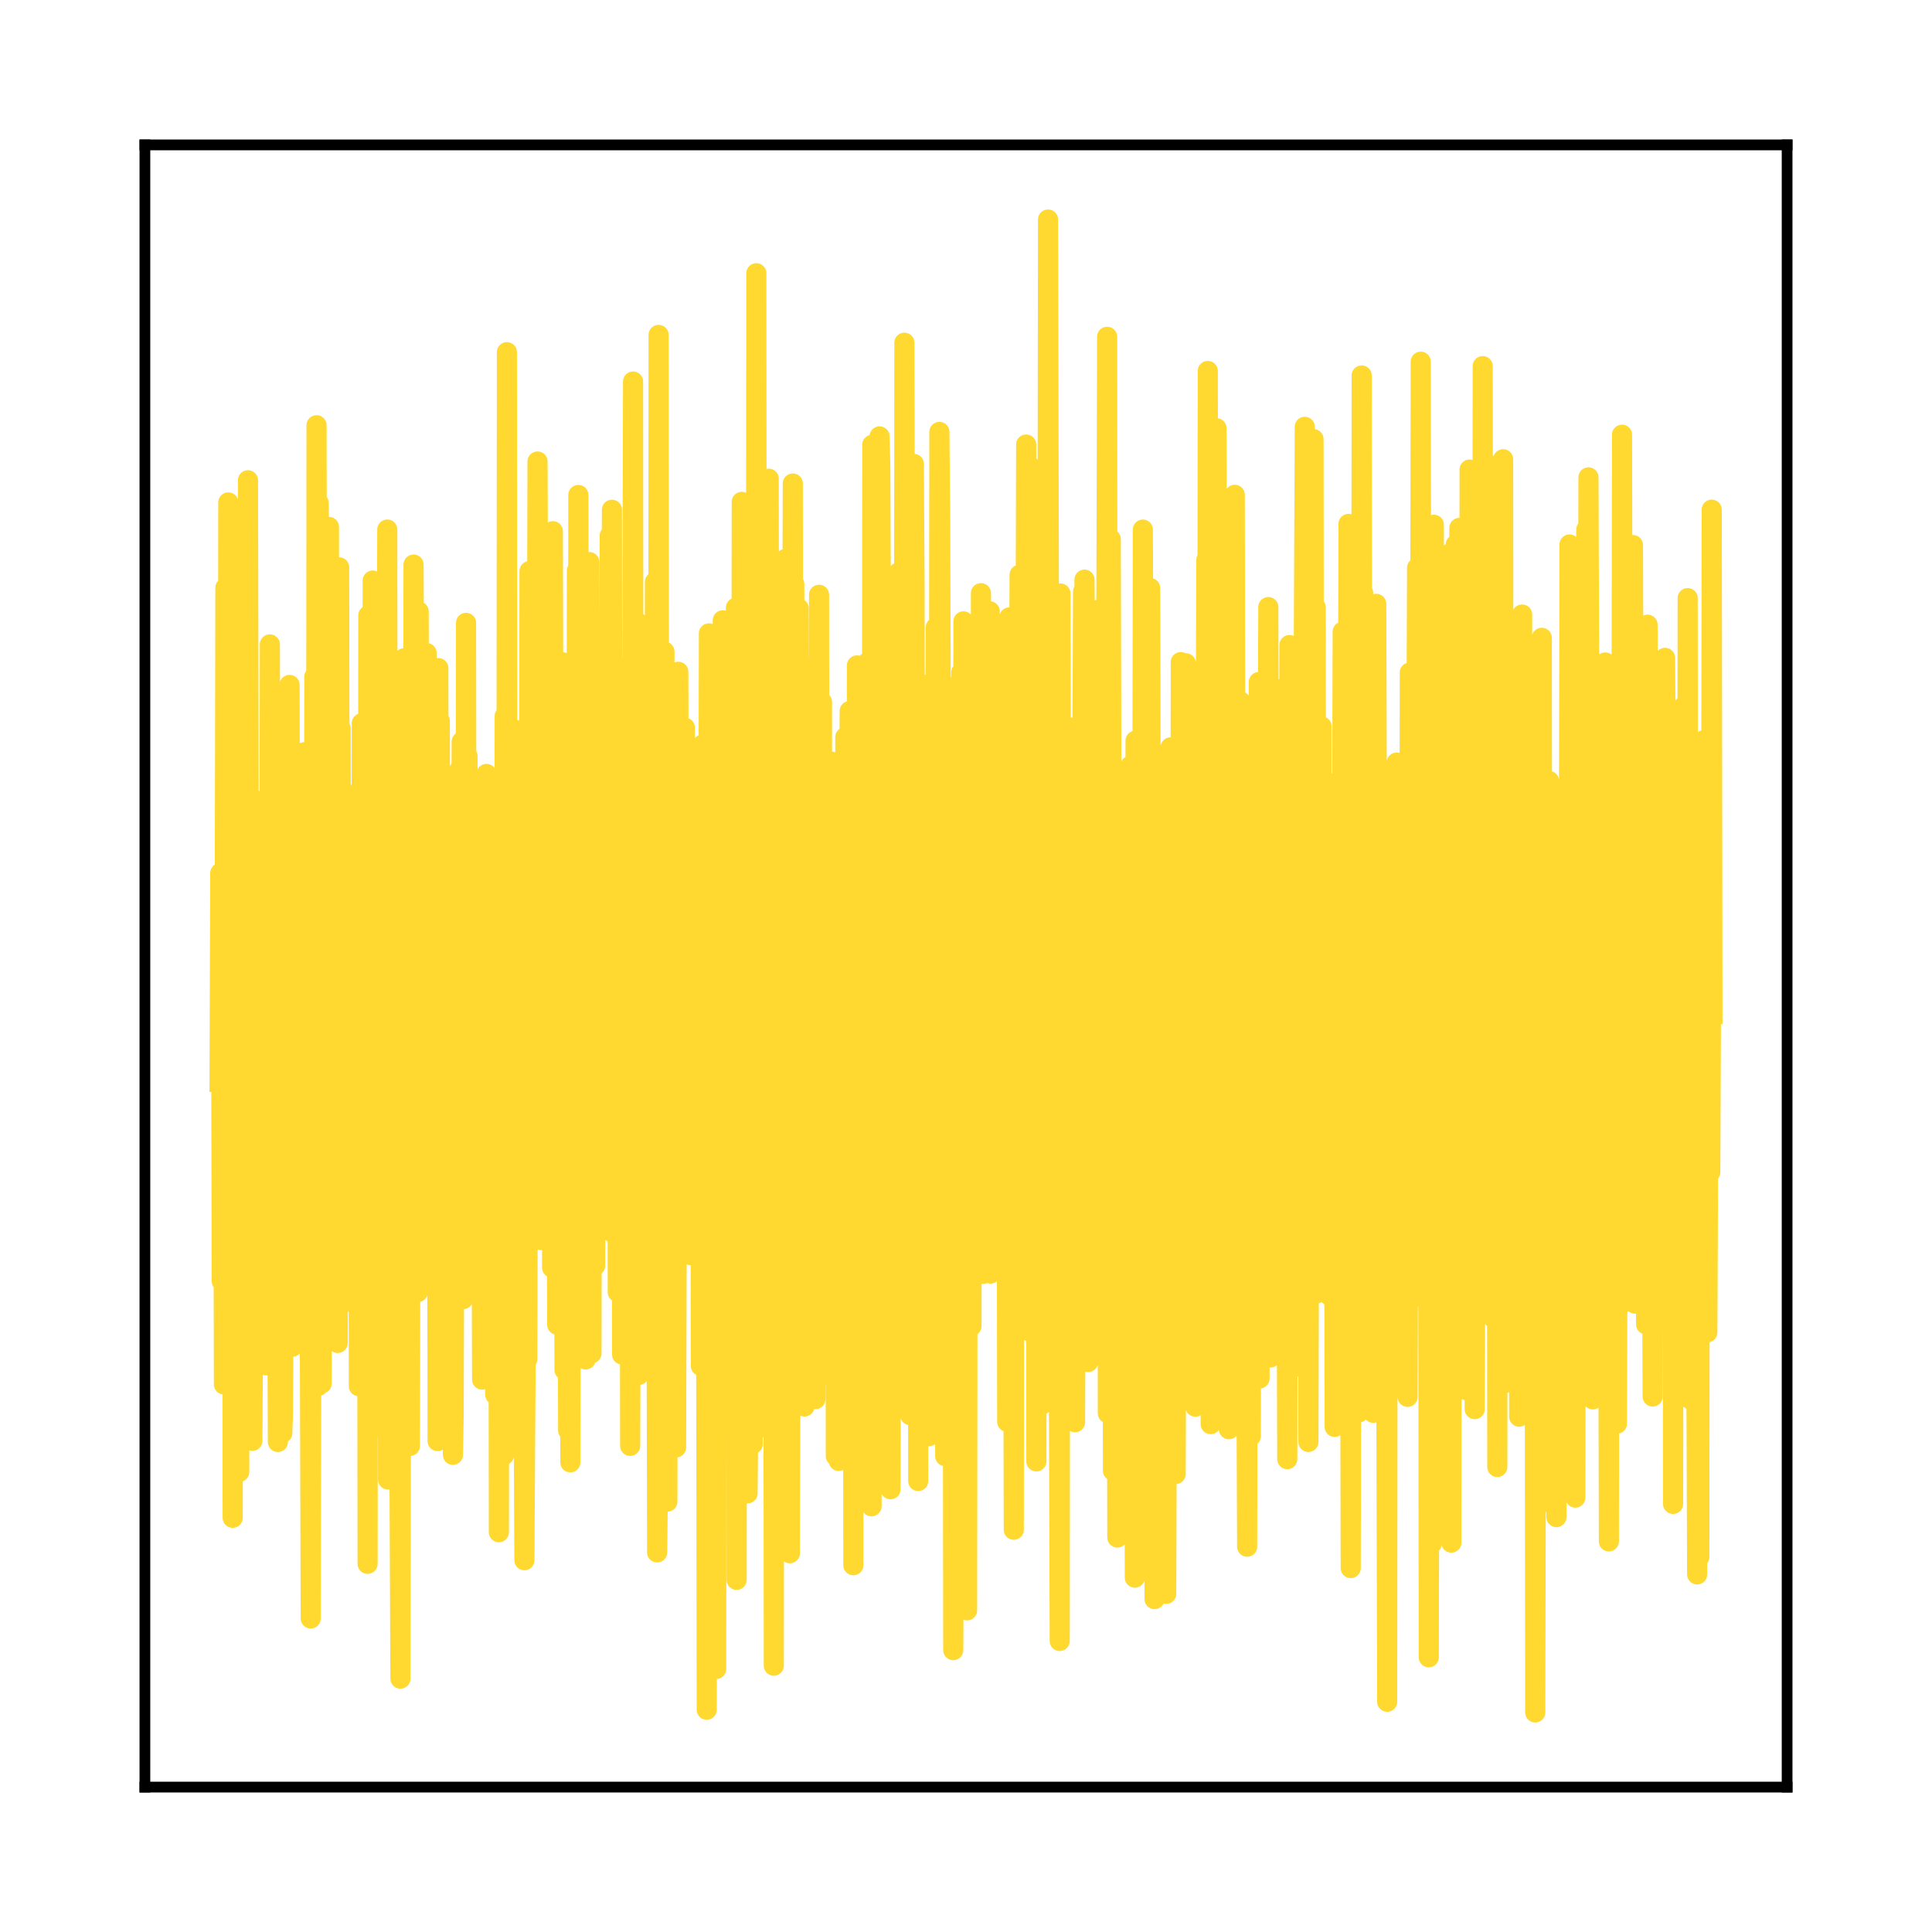 <?xml version="1.0" encoding="utf-8" standalone="no"?>
<!DOCTYPE svg PUBLIC "-//W3C//DTD SVG 1.1//EN"
  "http://www.w3.org/Graphics/SVG/1.1/DTD/svg11.dtd">
<svg xmlns:xlink="http://www.w3.org/1999/xlink" width="144pt" height="144pt" viewBox="0 0 144 144" xmlns="http://www.w3.org/2000/svg" version="1.1">
 <defs>
  <style type="text/css">*{stroke-linejoin: round; stroke-linecap: butt}</style>
 </defs>
 <g id="figure_1">
  <g id="patch_1">
   <path d="M 0 144 
L 144 144 
L 144 0 
L 0 0 
L 0 144 
z
" style="fill: none"/>
  </g>
  <g id="axes_1">
   <g id="patch_2">
    <path d="M 10.8 133.2 
L 133.2 133.2 
L 133.2 10.8 
L 10.8 10.8 
L 10.8 133.2 
z
" style="fill: none"/>
   </g>
   <g id="matplotlib.axis_1"/>
   <g id="matplotlib.axis_2"/>
   <g id="line2d_1">
    <path d="M 16.364 80.64 
L 16.418 65.07 
L 16.472 68.036 
L 16.527 95.494 
L 16.581 94.632 
L 16.635 72.952 
L 16.69 103.189 
L 16.744 72.869 
L 16.799 43.806 
L 16.907 93.279 
L 16.962 80.288 
L 17.016 37.448 
L 17.07 72.456 
L 17.125 101.238 
L 17.179 93.588 
L 17.288 58.695 
L 17.342 113.127 
L 17.396 42.959 
L 17.451 79.367 
L 17.505 70.076 
L 17.56 88.956 
L 17.614 44.227 
L 17.668 82.202 
L 17.723 99.119 
L 17.777 62.618 
L 17.831 109.711 
L 17.886 61.193 
L 17.94 96.639 
L 18.049 54.624 
L 18.103 106.645 
L 18.157 82.384 
L 18.212 65.905 
L 18.321 96.203 
L 18.375 86.466 
L 18.429 88.46 
L 18.484 35.796 
L 18.538 61.697 
L 18.592 62.792 
L 18.647 62.038 
L 18.81 107.391 
L 19.082 62.713 
L 19.136 73.462 
L 19.19 59.695 
L 19.245 78.483 
L 19.299 73.754 
L 19.353 69.854 
L 19.408 97.518 
L 19.462 80.835 
L 19.571 65.108 
L 19.625 70.473 
L 19.68 91.522 
L 19.734 73.515 
L 19.788 63.955 
L 19.843 101.767 
L 19.897 71.341 
L 19.951 74.942 
L 20.006 92.598 
L 20.06 90.581 
L 20.114 48.03 
L 20.169 77.691 
L 20.223 61.381 
L 20.332 101.415 
L 20.386 63.345 
L 20.441 80.166 
L 20.549 63.198 
L 20.712 107.476 
L 20.875 62.394 
L 21.039 106.817 
L 21.093 105.297 
L 21.31 52.161 
L 21.365 54.678 
L 21.473 99.143 
L 21.582 51.051 
L 21.636 73.18 
L 21.745 69.951 
L 21.8 100.374 
L 21.854 89.32 
L 21.908 98.323 
L 22.071 65.939 
L 22.234 75.783 
L 22.289 57.96 
L 22.343 89.964 
L 22.397 61.513 
L 22.452 87.846 
L 22.506 67.693 
L 22.561 75.142 
L 22.669 56.07 
L 22.724 99.727 
L 22.778 94.642 
L 22.941 62.828 
L 22.995 66.661 
L 23.159 120.63 
L 23.267 63.064 
L 23.322 78.042 
L 23.376 81.061 
L 23.43 50.439 
L 23.485 73.093 
L 23.539 92.893 
L 23.593 31.696 
L 23.648 63.138 
L 23.702 103.314 
L 23.756 37.499 
L 23.811 86.713 
L 23.865 48.193 
L 23.92 54.32 
L 23.974 103.118 
L 24.028 86.43 
L 24.083 64.557 
L 24.137 72.098 
L 24.246 97.133 
L 24.354 47.062 
L 24.409 64.398 
L 24.463 84.706 
L 24.517 39.274 
L 24.572 86.565 
L 24.626 60.339 
L 24.681 76.262 
L 24.735 76.123 
L 24.789 58.006 
L 24.844 98.183 
L 24.898 84.933 
L 24.952 89.965 
L 25.007 86.072 
L 25.061 80.611 
L 25.17 100.096 
L 25.279 42.287 
L 25.333 80.514 
L 25.387 54.304 
L 25.442 76.425 
L 25.496 58.809 
L 25.605 86.574 
L 25.659 66.555 
L 25.713 81.621 
L 25.822 66.274 
L 25.876 79.586 
L 25.931 71.865 
L 25.985 64.954 
L 26.148 93.576 
L 26.203 61.193 
L 26.257 87.175 
L 26.366 68.704 
L 26.529 97.281 
L 26.583 62.131 
L 26.637 81.663 
L 26.692 68.66 
L 26.746 103.317 
L 26.801 61.248 
L 26.855 88.205 
L 26.909 94.276 
L 26.964 53.905 
L 27.018 76.657 
L 27.072 75.35 
L 27.127 69.284 
L 27.181 70.616 
L 27.235 76.01 
L 27.29 64.638 
L 27.344 68.675 
L 27.398 116.558 
L 27.453 45.872 
L 27.507 62.04 
L 27.562 106.648 
L 27.616 63.616 
L 27.725 82.75 
L 27.779 43.27 
L 27.833 75.426 
L 27.888 66.47 
L 27.996 103.875 
L 28.051 80.815 
L 28.105 71.894 
L 28.16 83.321 
L 28.214 75.195 
L 28.268 75.211 
L 28.323 68.613 
L 28.377 91.387 
L 28.431 55.333 
L 28.486 79.975 
L 28.54 79.722 
L 28.649 74.295 
L 28.757 87.4 
L 28.866 39.471 
L 28.921 110.273 
L 28.975 80.622 
L 29.138 91.655 
L 29.192 66.486 
L 29.247 82.664 
L 29.301 89.851 
L 29.355 68.745 
L 29.464 96.087 
L 29.518 57.179 
L 29.573 73.568 
L 29.627 75.42 
L 29.845 125.114 
L 29.953 63.151 
L 30.008 76.253 
L 30.116 49.068 
L 30.225 100.386 
L 30.388 61.913 
L 30.551 107.771 
L 30.66 53.741 
L 30.714 62.433 
L 30.769 73.938 
L 30.823 42.082 
L 30.877 53.15 
L 30.932 88.304 
L 30.986 61.37 
L 31.149 96.299 
L 31.204 45.577 
L 31.258 71.184 
L 31.312 77.656 
L 31.475 50.799 
L 31.53 95.707 
L 31.584 83.006 
L 31.638 81.267 
L 31.693 91.92 
L 31.747 84.706 
L 31.802 48.676 
L 31.856 84.77 
L 32.073 67.824 
L 32.236 91.467 
L 32.4 67.036 
L 32.508 83.859 
L 32.563 72.419 
L 32.617 107.409 
L 32.671 49.798 
L 32.726 86.466 
L 32.78 53.726 
L 32.834 83.265 
L 32.889 69.062 
L 32.943 70.314 
L 32.997 95.899 
L 33.052 90.861 
L 33.161 60.469 
L 33.215 79.104 
L 33.269 70.24 
L 33.324 92.96 
L 33.378 67.963 
L 33.432 73.331 
L 33.487 83.693 
L 33.541 61.132 
L 33.65 88.183 
L 33.704 65.117 
L 33.758 108.435 
L 33.813 105.384 
L 33.922 64.61 
L 33.976 68.335 
L 34.139 92.101 
L 34.248 57.361 
L 34.302 57.762 
L 34.356 75.463 
L 34.411 55.278 
L 34.52 96.828 
L 34.574 79.147 
L 34.628 90.926 
L 34.683 85.398 
L 34.737 46.424 
L 34.791 91.043 
L 34.846 56.348 
L 34.9 79.411 
L 34.954 73.751 
L 35.009 73.913 
L 35.063 79.207 
L 35.117 67.419 
L 35.172 67.685 
L 35.226 68.4 
L 35.281 70.774 
L 35.335 60.121 
L 35.498 86.123 
L 35.552 75.425 
L 35.607 88.369 
L 35.661 59.977 
L 35.715 95.376 
L 35.77 95.37 
L 35.824 70.218 
L 35.878 85.716 
L 35.933 102.825 
L 36.096 64.019 
L 36.15 101.929 
L 36.205 100.393 
L 36.259 57.684 
L 36.313 92.522 
L 36.368 95.205 
L 36.476 95.885 
L 36.531 59.831 
L 36.585 61.205 
L 36.64 101.886 
L 36.694 83.941 
L 36.748 75.055 
L 36.911 103.951 
L 36.966 74.832 
L 37.02 86.826 
L 37.074 84.966 
L 37.129 75.362 
L 37.183 114.203 
L 37.237 76.548 
L 37.292 65.896 
L 37.346 102.309 
L 37.401 97.937 
L 37.455 69.402 
L 37.509 86.416 
L 37.564 108.457 
L 37.618 53.371 
L 37.672 64.834 
L 37.727 95.263 
L 37.781 26.25 
L 37.835 94.58 
L 37.89 82.53 
L 37.944 89.549 
L 37.998 97.663 
L 38.107 57.59 
L 38.162 71.489 
L 38.216 78.153 
L 38.27 100.706 
L 38.325 95.119 
L 38.433 54.41 
L 38.488 86.887 
L 38.542 56.544 
L 38.596 65.702 
L 38.651 62.044 
L 38.705 61.523 
L 38.76 76.69 
L 38.814 61.134 
L 39.086 116.29 
L 39.14 106.768 
L 39.194 99.191 
L 39.249 69.578 
L 39.303 101.296 
L 39.357 70.247 
L 39.412 77.678 
L 39.466 42.564 
L 39.575 88.565 
L 39.629 54.444 
L 39.684 64.883 
L 39.738 85.357 
L 39.792 59.524 
L 39.847 73.496 
L 39.901 77.697 
L 39.955 77.252 
L 40.064 34.398 
L 40.227 81.338 
L 40.282 78.825 
L 40.336 92.431 
L 40.39 87.956 
L 40.445 62.205 
L 40.499 84.453 
L 40.553 82.453 
L 40.662 47.154 
L 40.716 91.383 
L 40.771 70.995 
L 40.88 68.836 
L 40.934 72.533 
L 40.988 91.462 
L 41.043 46.459 
L 41.097 57.892 
L 41.151 94.481 
L 41.206 39.594 
L 41.26 64.906 
L 41.314 76.503 
L 41.369 51.945 
L 41.423 67.756 
L 41.532 98.74 
L 41.641 71.859 
L 41.695 83.776 
L 41.749 83.367 
L 41.967 49.372 
L 42.075 102.109 
L 42.13 64.689 
L 42.184 68.416 
L 42.238 68.901 
L 42.347 106.62 
L 42.402 91.542 
L 42.456 68.537 
L 42.51 108.994 
L 42.565 83.356 
L 42.619 83.951 
L 42.673 98.53 
L 42.728 64.672 
L 42.782 86.396 
L 42.836 71.635 
L 42.891 72.201 
L 42.945 82.172 
L 43 42.525 
L 43.054 96.318 
L 43.108 36.894 
L 43.163 63.703 
L 43.217 66.554 
L 43.326 93.722 
L 43.38 52.341 
L 43.434 91.504 
L 43.489 55.453 
L 43.543 66.78 
L 43.652 101.323 
L 43.761 52.49 
L 43.869 90.654 
L 43.924 41.895 
L 43.978 71.217 
L 44.087 100.871 
L 44.141 62.462 
L 44.195 71.233 
L 44.25 69.233 
L 44.358 94.335 
L 44.522 54.374 
L 44.685 89.452 
L 44.739 86.068 
L 44.793 91.042 
L 44.848 51.567 
L 44.902 86.319 
L 44.956 55.228 
L 45.011 71.032 
L 45.174 55.064 
L 45.228 64.663 
L 45.283 46.032 
L 45.337 53.535 
L 45.391 63.749 
L 45.446 39.92 
L 45.5 83.681 
L 45.554 65.383 
L 45.609 37.994 
L 45.663 91.893 
L 45.717 80.456 
L 45.772 49.528 
L 45.826 92.031 
L 45.881 51.835 
L 45.935 79.569 
L 45.989 50.196 
L 46.044 96.311 
L 46.098 72.757 
L 46.152 70.446 
L 46.207 81.839 
L 46.261 66.739 
L 46.315 76.061 
L 46.37 100.958 
L 46.424 72.838 
L 46.478 87.155 
L 46.533 92.496 
L 46.587 61.457 
L 46.642 101.019 
L 46.696 66.992 
L 46.75 95.875 
L 46.805 85.663 
L 46.859 64.76 
L 46.913 76.561 
L 46.968 107.766 
L 47.185 28.437 
L 47.24 102.118 
L 47.294 82.066 
L 47.348 59.755 
L 47.457 90.123 
L 47.511 46.379 
L 47.566 68.77 
L 47.62 102.473 
L 47.729 58.391 
L 48.001 100.492 
L 48.055 99.989 
L 48.218 49.443 
L 48.327 86.638 
L 48.49 69.278 
L 48.544 75.483 
L 48.598 69.364 
L 48.653 63.675 
L 48.707 85.728 
L 48.762 73.123 
L 48.816 43.374 
L 48.979 115.707 
L 49.033 111.273 
L 49.088 24.964 
L 49.142 89.02 
L 49.251 66.262 
L 49.305 87.524 
L 49.36 72.868 
L 49.414 85.858 
L 49.523 48.569 
L 49.577 84.177 
L 49.686 83.879 
L 49.74 111.925 
L 49.794 77.773 
L 49.849 105.539 
L 49.903 99.155 
L 49.957 53.854 
L 50.012 55.561 
L 50.066 87.205 
L 50.121 70.443 
L 50.175 61.612 
L 50.392 107.879 
L 50.555 50.072 
L 50.664 87.147 
L 50.718 54.38 
L 50.773 83.78 
L 50.827 80.069 
L 50.882 86.072 
L 51.045 54.238 
L 51.153 84.713 
L 51.208 62.122 
L 51.262 86.369 
L 51.316 59.359 
L 51.371 64.799 
L 51.48 93.549 
L 51.588 92.611 
L 51.697 82.963 
L 51.751 88.271 
L 51.806 64.749 
L 51.86 74.503 
L 51.969 79.63 
L 52.023 76.148 
L 52.132 59.68 
L 52.186 62.839 
L 52.241 101.809 
L 52.295 64.425 
L 52.349 55.51 
L 52.404 58.698 
L 52.512 88.482 
L 52.567 81.198 
L 52.621 88.818 
L 52.675 127.431 
L 52.838 47.209 
L 52.893 59.503 
L 52.947 115.498 
L 53.002 75.525 
L 53.11 50.054 
L 53.165 93.856 
L 53.219 73.728 
L 53.273 66.907 
L 53.382 124.393 
L 53.436 51.373 
L 53.491 67.42 
L 53.545 62.603 
L 53.6 81.233 
L 53.654 71.76 
L 53.708 53.542 
L 53.763 78.814 
L 53.817 55.277 
L 53.871 46.234 
L 53.98 90.987 
L 54.034 68.835 
L 54.089 82.825 
L 54.143 49.386 
L 54.197 73.418 
L 54.306 58.626 
L 54.361 59.258 
L 54.415 67.558 
L 54.469 46.657 
L 54.632 89.817 
L 54.795 49.95 
L 54.85 45.295 
L 54.904 117.752 
L 54.958 66.912 
L 55.067 87.601 
L 55.176 57.238 
L 55.23 84.649 
L 55.285 37.408 
L 55.339 57.544 
L 55.448 101.242 
L 55.502 97.844 
L 55.611 39.154 
L 55.665 83.093 
L 55.72 111.303 
L 55.774 104.442 
L 55.937 62.504 
L 55.991 72.483 
L 56.046 46.505 
L 56.1 107.636 
L 56.154 53.463 
L 56.317 87.614 
L 56.372 20.367 
L 56.426 100.291 
L 56.481 75.745 
L 56.535 44.005 
L 56.589 44.789 
L 56.752 101.044 
L 56.807 81.136 
L 56.861 106.395 
L 56.97 42.255 
L 57.024 64.775 
L 57.078 81.648 
L 57.242 37.999 
L 57.296 35.679 
L 57.35 89.048 
L 57.405 76.288 
L 57.459 63.827 
L 57.568 105.838 
L 57.622 75.709 
L 57.676 124.148 
L 57.731 50.835 
L 57.785 57.625 
L 57.948 103.313 
L 58.111 49.642 
L 58.22 87.379 
L 58.274 59.867 
L 58.329 70.45 
L 58.383 74.296 
L 58.546 41.658 
L 58.872 115.769 
L 59.09 36.039 
L 59.144 80.861 
L 59.198 43.525 
L 59.307 78.779 
L 59.362 68.749 
L 59.416 86.223 
L 59.525 45.341 
L 59.633 96.517 
L 59.742 73.284 
L 59.796 79.725 
L 59.851 49.63 
L 59.959 104.831 
L 60.177 51.162 
L 60.34 101.28 
L 60.449 65.241 
L 60.612 100.545 
L 60.666 57.044 
L 60.721 66.244 
L 60.775 104.28 
L 60.829 76.208 
L 60.884 66.103 
L 60.938 74.641 
L 60.992 91.783 
L 61.047 44.331 
L 61.101 99.579 
L 61.155 74.657 
L 61.21 76.007 
L 61.264 52.321 
L 61.318 91.295 
L 61.373 89.396 
L 61.536 58.214 
L 61.59 57.073 
L 61.645 83.657 
L 61.699 58.938 
L 61.753 59.663 
L 61.808 96.207 
L 61.862 77.356 
L 61.916 75.93 
L 61.971 56.77 
L 62.079 102.67 
L 62.243 69.746 
L 62.297 108.528 
L 62.351 93.712 
L 62.406 81.941 
L 62.514 108.885 
L 62.569 58.058 
L 62.623 68.725 
L 62.677 72.619 
L 62.732 67.49 
L 62.895 107.222 
L 63.004 54.937 
L 63.058 89.471 
L 63.112 84.972 
L 63.167 81.648 
L 63.221 93.569 
L 63.33 52.997 
L 63.438 108.558 
L 63.493 59.333 
L 63.547 67.88 
L 63.602 116.66 
L 63.656 68.542 
L 63.765 93.055 
L 63.873 49.597 
L 63.928 98.975 
L 63.982 80.065 
L 64.036 94.974 
L 64.199 52.589 
L 64.308 94.999 
L 64.363 88.247 
L 64.417 108.576 
L 64.471 68.837 
L 64.526 82.836 
L 64.58 84.037 
L 64.634 49.38 
L 64.689 90.042 
L 64.743 85.876 
L 64.797 87.023 
L 64.906 52.609 
L 64.961 112.271 
L 65.015 33.148 
L 65.069 65.617 
L 65.178 62.619 
L 65.232 65.743 
L 65.287 87.094 
L 65.341 57.951 
L 65.504 110.607 
L 65.558 32.528 
L 65.613 34.843 
L 65.776 78.077 
L 65.83 58.042 
L 65.885 85.348 
L 65.939 75.742 
L 65.993 67.592 
L 66.048 69.172 
L 66.156 73.946 
L 66.211 81.916 
L 66.265 59.889 
L 66.319 74.069 
L 66.374 111 
L 66.428 79.765 
L 66.483 44.747 
L 66.537 59.905 
L 66.591 95.484 
L 66.646 71.316 
L 66.7 70.128 
L 66.754 90.183 
L 66.809 78.944 
L 66.863 54.942 
L 66.917 82.633 
L 66.972 42.666 
L 67.026 53.892 
L 67.189 95.513 
L 67.244 77.973 
L 67.298 92.266 
L 67.352 84.121 
L 67.407 25.545 
L 67.461 50.772 
L 67.733 84.127 
L 67.787 81.884 
L 67.842 105.479 
L 68.005 56.811 
L 68.059 69.803 
L 68.113 34.577 
L 68.168 44.131 
L 68.222 94.402 
L 68.276 72.124 
L 68.331 83.865 
L 68.385 63.181 
L 68.439 110.386 
L 68.494 54.927 
L 68.548 64.531 
L 68.603 58.695 
L 68.657 69.729 
L 68.711 50.998 
L 68.766 90.076 
L 68.874 89.482 
L 68.929 91.713 
L 68.983 65.787 
L 69.037 76.392 
L 69.092 98.12 
L 69.146 67.673 
L 69.255 107.036 
L 69.309 55.013 
L 69.418 56.795 
L 69.472 90.899 
L 69.527 53.093 
L 69.581 81.112 
L 69.69 92.737 
L 69.744 46.773 
L 69.798 80.833 
L 69.853 76.855 
L 69.907 97.141 
L 69.962 77.093 
L 70.016 32.194 
L 70.07 38.059 
L 70.233 88.195 
L 70.288 52.163 
L 70.342 80.772 
L 70.396 81.235 
L 70.451 108.536 
L 70.559 59.91 
L 70.614 65.069 
L 70.723 103.149 
L 70.777 81.387 
L 70.831 78.32 
L 70.886 52.394 
L 70.94 76.467 
L 70.994 79.565 
L 71.049 122.991 
L 71.103 110.903 
L 71.157 83.187 
L 71.212 84.405 
L 71.266 94.785 
L 71.321 51.077 
L 71.375 53.708 
L 71.538 111.751 
L 71.592 89.104 
L 71.647 50.119 
L 71.701 68.375 
L 71.755 86.29 
L 71.81 46.314 
L 71.864 111.785 
L 71.918 56.351 
L 71.973 52.267 
L 72.027 64.41 
L 72.082 120.024 
L 72.136 65.693 
L 72.19 88.619 
L 72.245 68.243 
L 72.299 73.711 
L 72.353 57.585 
L 72.408 98.843 
L 72.462 57.916 
L 72.516 65.391 
L 72.571 91.27 
L 72.625 54.121 
L 72.679 60.686 
L 72.897 92.323 
L 73.006 69.143 
L 73.06 87.968 
L 73.114 44.213 
L 73.169 81.84 
L 73.277 94.941 
L 73.441 60.724 
L 73.495 71.495 
L 73.549 68.824 
L 73.604 46.139 
L 73.658 70.301 
L 73.712 66.93 
L 73.767 45.561 
L 73.821 94.924 
L 73.875 71.035 
L 73.93 48.05 
L 73.984 91.708 
L 74.038 75.195 
L 74.147 51.44 
L 74.31 91.873 
L 74.365 58.875 
L 74.419 77.844 
L 74.473 90.696 
L 74.528 59.521 
L 74.582 71.814 
L 74.636 85.203 
L 74.691 48.871 
L 74.745 75.877 
L 74.854 66.772 
L 74.908 79.992 
L 74.963 71.215 
L 75.017 71.969 
L 75.071 105.971 
L 75.126 75.48 
L 75.234 46.014 
L 75.289 101.835 
L 75.343 79.718 
L 75.397 56.607 
L 75.452 79.51 
L 75.506 87.998 
L 75.561 114.018 
L 75.615 69.822 
L 75.669 72.125 
L 75.778 76.36 
L 75.832 48.109 
L 75.887 85.86 
L 75.941 56.789 
L 75.995 42.838 
L 76.05 49.079 
L 76.104 79.267 
L 76.158 68.788 
L 76.213 52.912 
L 76.376 70.237 
L 76.485 33.133 
L 76.648 87.455 
L 76.702 34.67 
L 76.756 99.256 
L 76.811 82.947 
L 76.865 76.026 
L 76.919 81.043 
L 76.974 82.27 
L 77.028 71.232 
L 77.083 85.554 
L 77.191 57.902 
L 77.246 108.922 
L 77.3 47.064 
L 77.354 83.141 
L 77.517 55.549 
L 77.681 104.684 
L 77.735 54.772 
L 77.789 97.607 
L 77.844 76.586 
L 77.898 83.139 
L 77.952 84.244 
L 78.007 94.7 
L 78.115 16.364 
L 78.278 91.46 
L 78.333 84.278 
L 78.442 53.104 
L 78.496 75.844 
L 78.55 58.764 
L 78.605 69.475 
L 78.659 54.234 
L 78.713 95.118 
L 78.768 79.21 
L 78.822 69.44 
L 78.985 122.308 
L 79.039 44.237 
L 79.094 73.033 
L 79.203 56.324 
L 79.257 98.855 
L 79.311 72.006 
L 79.366 78.377 
L 79.474 57.826 
L 79.529 65.668 
L 79.583 76.359 
L 79.637 72.607 
L 79.746 54.221 
L 79.855 96.376 
L 79.909 81.532 
L 79.964 73.918 
L 80.127 106.005 
L 80.29 63.016 
L 80.344 75.734 
L 80.398 59.256 
L 80.453 74.635 
L 80.562 83.46 
L 80.725 44.098 
L 80.779 82.29 
L 80.833 43.202 
L 80.888 50.31 
L 81.051 96.832 
L 81.105 101.516 
L 81.159 69.272 
L 81.214 76.565 
L 81.323 89.963 
L 81.486 60.162 
L 81.649 97.673 
L 81.757 45.472 
L 81.921 90.896 
L 81.975 67.26 
L 82.029 83.148 
L 82.084 73.888 
L 82.138 95.574 
L 82.192 94.16 
L 82.301 71.266 
L 82.355 84.247 
L 82.518 25.102 
L 82.573 105.34 
L 82.627 91.831 
L 82.682 90.468 
L 82.79 40.181 
L 82.953 109.615 
L 83.008 85.356 
L 83.062 103.666 
L 83.171 83.302 
L 83.225 89.089 
L 83.279 114.598 
L 83.334 66.978 
L 83.388 88.544 
L 83.443 83.584 
L 83.497 105.188 
L 83.551 82.305 
L 83.606 113.595 
L 83.66 72.685 
L 83.714 112.077 
L 83.877 65.532 
L 83.932 88.775 
L 83.986 62.494 
L 84.041 67.543 
L 84.095 89.115 
L 84.149 86.487 
L 84.258 57.072 
L 84.312 84.82 
L 84.367 72.982 
L 84.421 80.122 
L 84.475 60.339 
L 84.584 117.589 
L 84.638 55.202 
L 84.693 67.088 
L 84.802 89.74 
L 84.856 77.408 
L 84.91 94.098 
L 85.073 57.291 
L 85.128 75.23 
L 85.182 39.474 
L 85.236 57.075 
L 85.291 84.612 
L 85.345 75.514 
L 85.399 50.696 
L 85.454 71.071 
L 85.508 75.343 
L 85.563 98.192 
L 85.726 43.829 
L 85.834 95.052 
L 85.889 55.913 
L 86.052 119.187 
L 86.215 56.471 
L 86.324 102.337 
L 86.378 91.564 
L 86.432 94.429 
L 86.487 96.335 
L 86.541 74.244 
L 86.595 85.049 
L 86.704 74.867 
L 86.758 79.267 
L 86.813 77.822 
L 86.867 80.769 
L 86.922 118.793 
L 87.085 64.088 
L 87.139 68.565 
L 87.248 55.705 
L 87.411 80.009 
L 87.465 57.636 
L 87.519 77.29 
L 87.574 77.898 
L 87.628 109.864 
L 87.683 89.757 
L 87.737 77.07 
L 87.791 100.406 
L 87.846 79.787 
L 87.9 88.334 
L 87.954 85.428 
L 88.009 49.35 
L 88.063 67.897 
L 88.117 51.358 
L 88.226 79.103 
L 88.28 56.695 
L 88.335 92.96 
L 88.389 49.439 
L 88.444 78.582 
L 88.498 73.703 
L 88.552 57.525 
L 88.607 67.869 
L 88.661 70.647 
L 88.715 100.73 
L 88.77 97.477 
L 88.824 95.062 
L 88.987 64.47 
L 89.042 71.647 
L 89.096 104.845 
L 89.15 71.652 
L 89.205 61.409 
L 89.259 84.515 
L 89.368 53.547 
L 89.531 81.302 
L 89.639 54.723 
L 89.748 96.286 
L 89.911 41.745 
L 89.966 80.641 
L 90.02 27.651 
L 90.074 64.747 
L 90.129 72.112 
L 90.237 106.143 
L 90.292 35.559 
L 90.346 81.829 
L 90.4 76.873 
L 90.455 81.285 
L 90.509 94.548 
L 90.672 31.92 
L 90.835 92.574 
L 90.89 74.911 
L 90.944 79.225 
L 90.998 91.999 
L 91.053 59.784 
L 91.107 85.135 
L 91.162 73.755 
L 91.216 88.84 
L 91.325 62.232 
L 91.379 94.957 
L 91.433 60.601 
L 91.488 73.952 
L 91.542 71.571 
L 91.596 106.525 
L 91.651 62.298 
L 91.705 79.895 
L 91.759 105.096 
L 91.814 91.791 
L 91.868 95.104 
L 91.923 87.884 
L 92.031 36.882 
L 92.14 91.468 
L 92.194 89.87 
L 92.249 105.914 
L 92.412 57.283 
L 92.466 52.282 
L 92.52 79.684 
L 92.575 70.675 
L 92.629 68.344 
L 92.684 87.122 
L 92.738 74.429 
L 92.792 76.765 
L 92.955 115.28 
L 93.01 85.961 
L 93.064 100.315 
L 93.173 71.947 
L 93.227 107.05 
L 93.282 70.951 
L 93.39 61.598 
L 93.445 85.568 
L 93.499 66.862 
L 93.662 86.565 
L 93.716 82.8 
L 93.771 90.075 
L 93.825 50.838 
L 93.879 102.744 
L 93.934 72.426 
L 93.988 90.789 
L 94.043 81.115 
L 94.097 63.461 
L 94.206 88.66 
L 94.314 61.508 
L 94.369 98.014 
L 94.532 45.247 
L 94.695 101.176 
L 94.804 91.56 
L 94.858 74.891 
L 94.912 94.626 
L 94.967 84.154 
L 95.075 51.32 
L 95.13 92.983 
L 95.184 66.566 
L 95.293 92.511 
L 95.456 67.67 
L 95.51 94.417 
L 95.565 73.535 
L 95.619 76.734 
L 95.673 86.593 
L 95.728 66.1 
L 95.782 98.774 
L 95.836 60.796 
L 95.891 91.877 
L 95.945 108.753 
L 96.108 48.079 
L 96.217 83.692 
L 96.271 55.15 
L 96.326 101.965 
L 96.38 85.948 
L 96.434 84.294 
L 96.489 57.288 
L 96.543 61.61 
L 96.597 84.342 
L 96.652 68.494 
L 96.815 85.56 
L 96.869 83.825 
L 96.978 58.288 
L 97.032 97.597 
L 97.087 69.235 
L 97.25 31.814 
L 97.358 96.156 
L 97.413 79.07 
L 97.467 81.115 
L 97.522 107.473 
L 97.576 86.946 
L 97.63 67.073 
L 97.685 75.479 
L 97.739 71.236 
L 97.902 32.731 
L 97.956 85.04 
L 98.011 61.925 
L 98.065 45.277 
L 98.119 96.404 
L 98.174 63.995 
L 98.228 64.08 
L 98.283 60.393 
L 98.337 79.844 
L 98.391 69.929 
L 98.5 54.144 
L 98.554 86.285 
L 98.609 75.438 
L 98.663 76.437 
L 98.717 70.812 
L 98.772 85.043 
L 98.826 83.427 
L 98.935 60.378 
L 98.989 65.652 
L 99.044 96.535 
L 99.098 58.378 
L 99.152 76.026 
L 99.207 70.361 
L 99.261 80.918 
L 99.315 66.567 
L 99.37 79.958 
L 99.424 79.187 
L 99.478 106.352 
L 99.587 58.925 
L 99.696 89.503 
L 99.75 63.811 
L 99.805 90.243 
L 99.859 65.092 
L 99.913 68.251 
L 99.968 86.777 
L 100.076 47.085 
L 100.131 56.246 
L 100.185 102.79 
L 100.239 79.108 
L 100.348 63.758 
L 100.403 80.627 
L 100.511 39.049 
L 100.674 116.875 
L 100.783 67.678 
L 100.837 71.638 
L 100.946 83.965 
L 101 77.655 
L 101.164 68.525 
L 101.218 74.214 
L 101.272 105.276 
L 101.327 83.4 
L 101.381 95.892 
L 101.435 89.029 
L 101.49 27.985 
L 101.544 66.136 
L 101.598 44.184 
L 101.653 45.874 
L 101.816 94.232 
L 101.925 63.355 
L 102.088 95.872 
L 102.142 46.293 
L 102.196 99.105 
L 102.251 54.854 
L 102.359 105.303 
L 102.414 72.904 
L 102.468 58.339 
L 102.523 93.273 
L 102.577 45.007 
L 102.631 64.478 
L 102.686 70.699 
L 102.74 68.049 
L 102.794 61.012 
L 102.849 95.552 
L 102.903 59.091 
L 102.957 97.041 
L 103.012 100.123 
L 103.175 71.94 
L 103.229 66.865 
L 103.392 126.836 
L 103.447 64.291 
L 103.501 64.727 
L 103.61 79.046 
L 103.664 75.808 
L 103.718 100.837 
L 103.827 63.58 
L 103.882 91.368 
L 103.936 60.364 
L 103.99 97.813 
L 104.045 83.956 
L 104.099 56.841 
L 104.153 68.448 
L 104.208 71.156 
L 104.262 68.051 
L 104.479 101.067 
L 104.588 58.439 
L 104.643 88.304 
L 104.697 77.737 
L 104.806 60.315 
L 104.914 104.111 
L 104.969 84.616 
L 105.023 85.894 
L 105.077 50.128 
L 105.132 64.311 
L 105.186 96.839 
L 105.24 75.72 
L 105.295 81.958 
L 105.349 66.142 
L 105.404 75.915 
L 105.458 87.176 
L 105.621 42.327 
L 105.784 86.951 
L 105.893 26.959 
L 105.947 68.71 
L 106.002 63.238 
L 106.056 80.177 
L 106.11 72.685 
L 106.165 48.593 
L 106.219 68.116 
L 106.273 93.992 
L 106.328 77.206 
L 106.382 64.995 
L 106.436 72.567 
L 106.491 123.523 
L 106.654 55.541 
L 106.708 115.064 
L 106.763 72.094 
L 106.817 84.976 
L 106.871 39.111 
L 106.926 112.078 
L 106.98 90.937 
L 107.034 62.636 
L 107.089 84.242 
L 107.143 94.375 
L 107.197 51.764 
L 107.252 83.459 
L 107.415 55.099 
L 107.469 82.871 
L 107.524 72.501 
L 107.687 85.487 
L 107.795 74.014 
L 107.85 49.215 
L 107.904 62.404 
L 107.958 50.685 
L 108.067 85.374 
L 108.122 41.213 
L 108.176 114.976 
L 108.23 56.396 
L 108.285 98.137 
L 108.339 58.096 
L 108.393 58.949 
L 108.448 73.357 
L 108.502 40.587 
L 108.556 53.483 
L 108.611 89.374 
L 108.665 84.808 
L 108.774 39.346 
L 108.937 102.076 
L 109.1 53.246 
L 109.317 103.622 
L 109.372 94.638 
L 109.426 100.168 
L 109.48 93.006 
L 109.535 34.998 
L 109.589 71.665 
L 109.644 68.645 
L 109.698 69.034 
L 109.752 49.254 
L 109.915 105.027 
L 110.133 46.569 
L 110.187 94.361 
L 110.242 86.446 
L 110.296 87.98 
L 110.405 57.371 
L 110.459 82.738 
L 110.513 27.289 
L 110.568 94.484 
L 110.622 69.664 
L 110.676 71.893 
L 110.785 48.495 
L 110.839 77.891 
L 110.894 52.303 
L 110.948 51.121 
L 111.111 76.263 
L 111.166 44.334 
L 111.329 98.276 
L 111.437 58.082 
L 111.492 81.235 
L 111.546 51.512 
L 111.6 109.339 
L 111.655 35.868 
L 111.709 47.999 
L 111.764 83.462 
L 111.818 34.514 
L 111.872 99.042 
L 111.927 85.88 
L 111.981 74.095 
L 112.035 34.231 
L 112.09 103.126 
L 112.144 86.971 
L 112.253 47.662 
L 112.362 56.442 
L 112.416 89.667 
L 112.47 64.273 
L 112.525 57.289 
L 112.579 90.247 
L 112.633 83.396 
L 112.742 79.719 
L 112.796 73.442 
L 112.851 94.926 
L 112.905 80.126 
L 112.959 90.693 
L 113.014 89.345 
L 113.177 68.662 
L 113.231 105.59 
L 113.286 91.868 
L 113.34 76.165 
L 113.394 96.215 
L 113.449 45.806 
L 113.503 73.312 
L 113.557 75.497 
L 113.612 62.758 
L 113.775 83.99 
L 113.829 79.392 
L 113.884 52.156 
L 113.938 82.805 
L 113.992 57.87 
L 114.155 99.185 
L 114.318 69.998 
L 114.373 84.244 
L 114.427 127.636 
L 114.59 55.366 
L 114.753 101.344 
L 114.808 84.99 
L 114.916 47.539 
L 114.971 103.521 
L 115.025 69.6 
L 115.134 59.554 
L 115.188 72.787 
L 115.243 64.177 
L 115.297 66.013 
L 115.351 83.938 
L 115.46 58.214 
L 115.677 86.602 
L 115.786 67.233 
L 115.84 112.253 
L 115.895 59.372 
L 115.949 68.883 
L 116.004 113.077 
L 116.058 82.621 
L 116.112 75.235 
L 116.167 86.886 
L 116.221 76.627 
L 116.275 59.117 
L 116.33 97.175 
L 116.384 86.608 
L 116.438 84.485 
L 116.71 61.314 
L 116.819 67.922 
L 116.873 67.54 
L 116.928 70.731 
L 116.982 40.581 
L 117.036 65.522 
L 117.091 65.339 
L 117.145 62.022 
L 117.199 93.694 
L 117.254 77.209 
L 117.308 59.105 
L 117.363 70.338 
L 117.417 111.623 
L 117.471 73.427 
L 117.58 47.392 
L 117.634 53.354 
L 117.797 100.739 
L 117.96 54.941 
L 118.069 69.556 
L 118.124 87.149 
L 118.232 39.477 
L 118.287 69.87 
L 118.341 66.68 
L 118.395 35.579 
L 118.558 81.418 
L 118.613 64.813 
L 118.667 69.774 
L 118.721 104.3 
L 118.776 74.158 
L 118.83 94.785 
L 118.885 73.04 
L 118.939 99.312 
L 119.048 50.315 
L 119.102 84.504 
L 119.156 54.348 
L 119.265 91.647 
L 119.319 85.946 
L 119.374 54.303 
L 119.428 76.652 
L 119.483 64.001 
L 119.591 100.615 
L 119.646 49.378 
L 119.7 73.193 
L 119.754 72.972 
L 119.863 91.012 
L 119.917 114.886 
L 119.972 51.705 
L 120.026 92.094 
L 120.08 95.669 
L 120.135 62.864 
L 120.189 104.113 
L 120.244 67.907 
L 120.298 67.575 
L 120.352 84.756 
L 120.407 58.977 
L 120.461 75.592 
L 120.515 106.114 
L 120.678 50.662 
L 120.733 49.371 
L 120.787 82.151 
L 120.841 66.543 
L 120.896 32.401 
L 120.95 57.707 
L 121.059 89.774 
L 121.113 77.907 
L 121.222 63.211 
L 121.276 97.009 
L 121.331 88.978 
L 121.385 85.059 
L 121.494 48.871 
L 121.603 91.065 
L 121.711 40.624 
L 121.874 97.166 
L 121.929 48.42 
L 121.983 65.701 
L 122.037 92.698 
L 122.092 73.458 
L 122.2 47.699 
L 122.364 91.707 
L 122.418 83.028 
L 122.472 95.984 
L 122.527 84.911 
L 122.581 67.18 
L 122.635 84.45 
L 122.69 98.713 
L 122.798 46.559 
L 122.853 55.38 
L 122.907 95.335 
L 122.961 57.48 
L 123.016 59.64 
L 123.179 104.087 
L 123.233 64.49 
L 123.288 85.689 
L 123.342 82.65 
L 123.396 70.55 
L 123.451 79.531 
L 123.505 84.669 
L 123.668 64.834 
L 123.723 81.514 
L 123.777 70.998 
L 123.831 65.854 
L 123.886 72.91 
L 123.994 55.53 
L 124.049 91.745 
L 124.103 49.032 
L 124.157 56.798 
L 124.212 90.758 
L 124.266 60.228 
L 124.32 61.396 
L 124.375 68.15 
L 124.429 97.506 
L 124.484 74.604 
L 124.538 75.527 
L 124.592 84.373 
L 124.647 60.74 
L 124.701 112.091 
L 124.755 81.29 
L 124.864 92.762 
L 124.918 103.6 
L 124.973 80.735 
L 125.027 84.04 
L 125.081 87.719 
L 125.136 70.567 
L 125.19 76.257 
L 125.299 98.802 
L 125.462 52.67 
L 125.516 95.433 
L 125.571 66.887 
L 125.625 85.497 
L 125.679 57.067 
L 125.734 96.428 
L 125.788 44.58 
L 125.843 95.324 
L 125.951 87.571 
L 126.006 104.313 
L 126.06 80.391 
L 126.114 104.235 
L 126.277 59.607 
L 126.495 117.347 
L 126.604 63.763 
L 126.658 116.051 
L 126.712 56.271 
L 126.767 81.287 
L 126.821 77.819 
L 126.875 66.683 
L 126.93 94.118 
L 126.984 55.178 
L 127.038 78.657 
L 127.147 67.499 
L 127.256 99.305 
L 127.31 86.583 
L 127.365 84.454 
L 127.419 64.826 
L 127.473 87.372 
L 127.528 74.329 
L 127.582 37.987 
L 127.636 75.581 
L 127.636 75.581 
" clip-path="url(#p90d103e56a)" style="fill: none; stroke: #ffd92f; stroke-width: 1.5; stroke-linecap: square"/>
   </g>
   <g id="patch_3">
    <path d="M 10.8 133.2 
L 10.8 10.8 
" style="fill: none; stroke: #000000; stroke-width: 0.8; stroke-linejoin: miter; stroke-linecap: square"/>
   </g>
   <g id="patch_4">
    <path d="M 133.2 133.2 
L 133.2 10.8 
" style="fill: none; stroke: #000000; stroke-width: 0.8; stroke-linejoin: miter; stroke-linecap: square"/>
   </g>
   <g id="patch_5">
    <path d="M 10.8 133.2 
L 133.2 133.2 
" style="fill: none; stroke: #000000; stroke-width: 0.8; stroke-linejoin: miter; stroke-linecap: square"/>
   </g>
   <g id="patch_6">
    <path d="M 10.8 10.8 
L 133.2 10.8 
" style="fill: none; stroke: #000000; stroke-width: 0.8; stroke-linejoin: miter; stroke-linecap: square"/>
   </g>
  </g>
 </g>
 <defs>
  <clipPath id="p90d103e56a">
   <rect x="10.8" y="10.8" width="122.4" height="122.4"/>
  </clipPath>
 </defs>
</svg>
